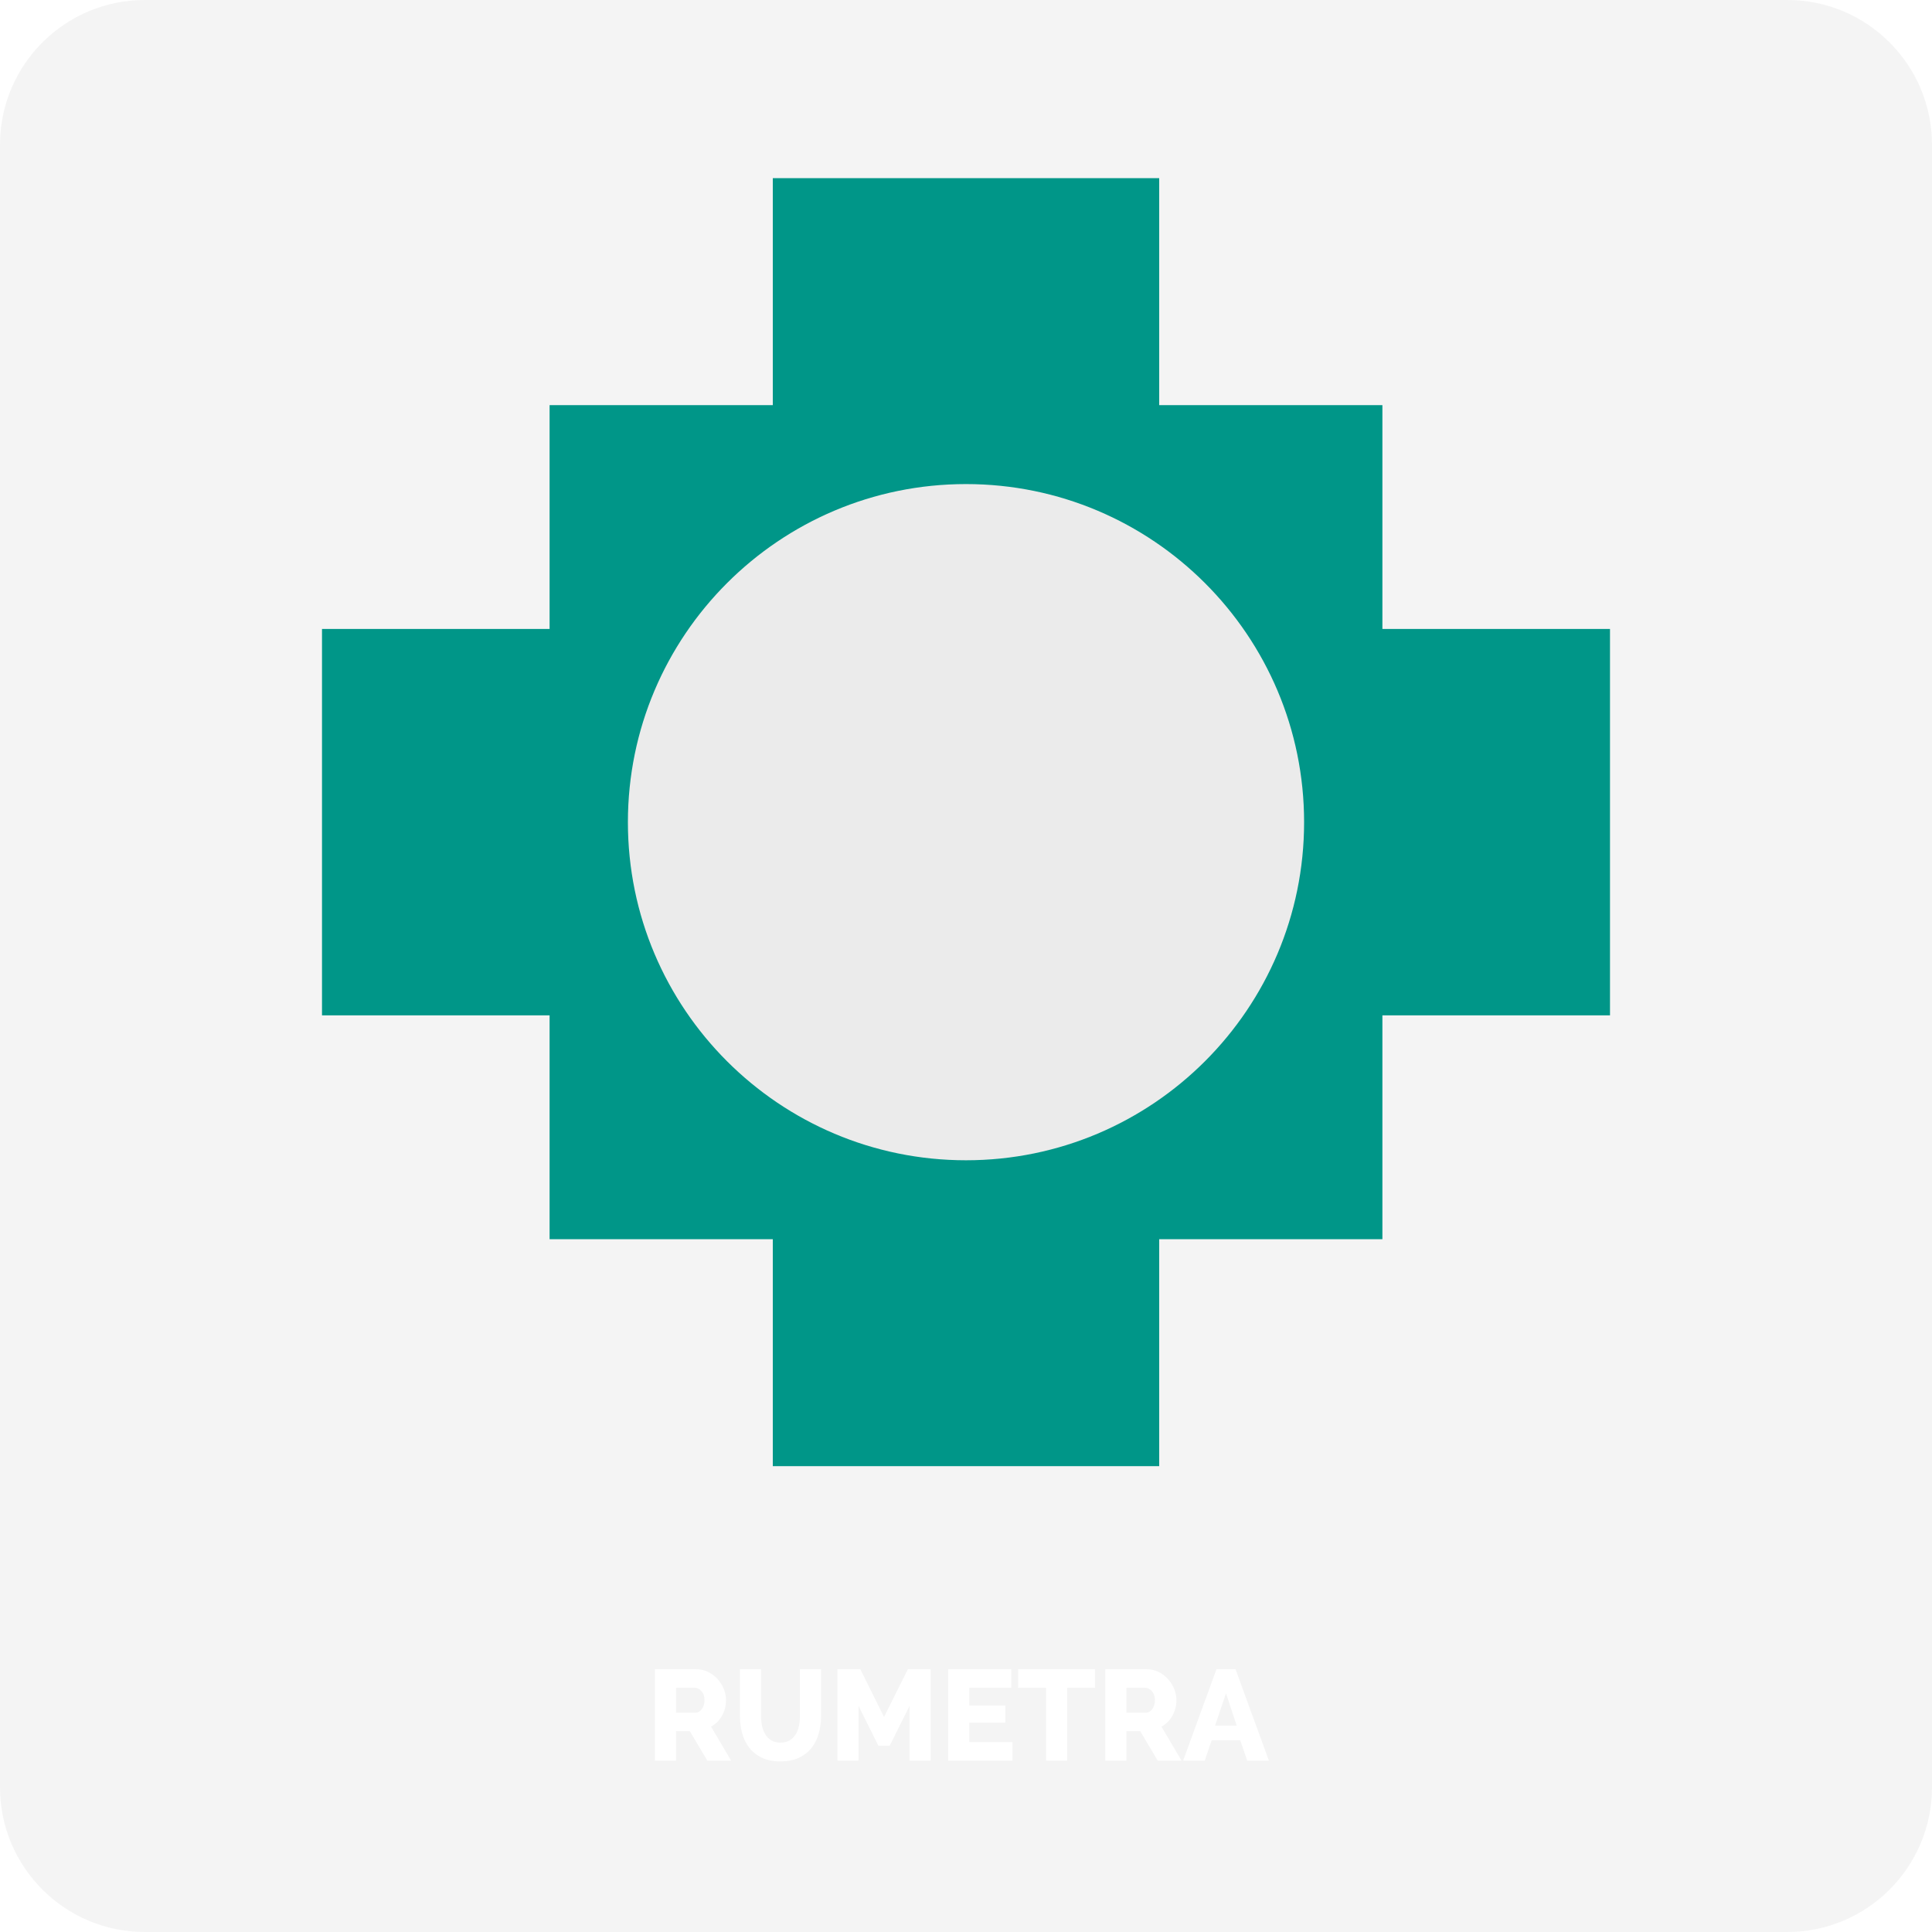 <?xml version="1.0" standalone="no"?><!-- Generator: Gravit.io --><svg xmlns="http://www.w3.org/2000/svg" xmlns:xlink="http://www.w3.org/1999/xlink" style="isolation:isolate" viewBox="0 0 450 450" width="450" height="450"><defs><clipPath id="_clipPath_WECxzyptvXQ0d5npin9vg4bvrWUMT1Wk"><rect width="450" height="450"/></clipPath></defs><g clip-path="url(#_clipPath_WECxzyptvXQ0d5npin9vg4bvrWUMT1Wk)"><path d="M 33.716 0 L 416.284 0 C 434.892 0 450 15.108 450 33.716 L 450 416.284 C 450 434.892 434.892 450 416.284 450 L 33.716 450 C 15.108 450 0 434.892 0 416.284 L 0 33.716 C 0 15.108 15.108 0 33.716 0 Z" style="stroke:none;fill:#EBEBEB;stroke-miterlimit:10;opacity:0.5;"/><defs><filter id="JYrRSZFbmbMRJ6korLYsLSqZLczEuj51" x="-200%" y="-200%" width="400%" height="400%"><feOffset xmlns="http://www.w3.org/2000/svg" in="SourceAlpha" result="offOut" dx="0" dy="2"/><feGaussianBlur xmlns="http://www.w3.org/2000/svg" in="offOut" result="blurOut" stdDeviation="2.5"/><feComponentTransfer xmlns="http://www.w3.org/2000/svg" in="blurOut" result="opacOut"><feFuncA xmlns="http://www.w3.org/2000/svg" type="table" tableValues="0 0.5"/></feComponentTransfer><feBlend xmlns="http://www.w3.org/2000/svg" in="SourceGraphic" in2="opacOut" mode="normal"/></filter></defs><g filter="url(#JYrRSZFbmbMRJ6korLYsLSqZLczEuj51)"><path d=" M 157.46 408.09 L 152.54 408.09 L 152.54 386.79 L 162.14 386.79 L 162.14 386.79 Q 163.64 386.79 164.915 387.42 L 164.915 387.42 L 164.915 387.42 Q 166.19 388.05 167.12 389.07 L 167.12 389.07 L 167.12 389.07 Q 168.05 390.09 168.575 391.38 L 168.575 391.38 L 168.575 391.38 Q 169.1 392.67 169.1 393.99 L 169.1 393.99 L 169.1 393.99 Q 169.1 394.98 168.86 395.895 L 168.86 395.895 L 168.86 395.895 Q 168.62 396.81 168.17 397.62 L 168.17 397.62 L 168.17 397.62 Q 167.72 398.43 167.075 399.075 L 167.075 399.075 L 167.075 399.075 Q 166.43 399.72 165.62 400.17 L 165.62 400.17 L 170.3 408.09 L 164.75 408.09 L 160.67 401.22 L 157.46 401.22 L 157.46 408.09 L 157.46 408.09 Z  M 157.46 391.11 L 157.46 396.93 L 161.96 396.93 L 161.96 396.93 Q 162.83 396.93 163.46 396.105 L 163.46 396.105 L 163.46 396.105 Q 164.09 395.28 164.09 393.99 L 164.09 393.99 L 164.09 393.99 Q 164.09 392.67 163.37 391.89 L 163.37 391.89 L 163.37 391.89 Q 162.65 391.11 161.81 391.11 L 161.81 391.11 L 157.46 391.11 L 157.46 391.11 Z  M 181.79 403.89 L 181.79 403.89 L 181.79 403.89 Q 183.05 403.89 183.92 403.365 L 183.92 403.365 L 183.92 403.365 Q 184.79 402.84 185.33 401.97 L 185.33 401.97 L 185.33 401.97 Q 185.87 401.1 186.095 399.975 L 186.095 399.975 L 186.095 399.975 Q 186.32 398.85 186.32 397.68 L 186.32 397.68 L 186.32 386.79 L 191.24 386.79 L 191.24 397.68 L 191.24 397.68 Q 191.24 399.9 190.685 401.82 L 190.685 401.82 L 190.685 401.82 Q 190.13 403.74 188.975 405.18 L 188.975 405.18 L 188.975 405.18 Q 187.82 406.62 186.035 407.445 L 186.035 407.445 L 186.035 407.445 Q 184.25 408.27 181.79 408.27 L 181.79 408.27 L 181.79 408.27 Q 179.24 408.27 177.44 407.4 L 177.44 407.4 L 177.44 407.4 Q 175.64 406.53 174.515 405.075 L 174.515 405.075 L 174.515 405.075 Q 173.39 403.62 172.865 401.7 L 172.865 401.7 L 172.865 401.7 Q 172.34 399.78 172.34 397.68 L 172.34 397.68 L 172.34 386.79 L 177.26 386.79 L 177.26 397.68 L 177.26 397.68 Q 177.26 398.91 177.5 400.02 L 177.5 400.02 L 177.5 400.02 Q 177.74 401.13 178.28 402 L 178.28 402 L 178.28 402 Q 178.82 402.87 179.675 403.38 L 179.675 403.38 L 179.675 403.38 Q 180.53 403.89 181.79 403.89 Z  M 216.77 408.09 L 211.85 408.09 L 211.85 395.34 L 207.23 404.61 L 204.59 404.61 L 199.97 395.34 L 199.97 408.09 L 195.05 408.09 L 195.05 386.79 L 200.39 386.79 L 205.91 397.92 L 211.46 386.79 L 216.77 386.79 L 216.77 408.09 L 216.77 408.09 Z  M 225.77 403.77 L 235.82 403.77 L 235.82 408.09 L 220.85 408.09 L 220.85 386.79 L 235.55 386.79 L 235.55 391.11 L 225.77 391.11 L 225.77 395.25 L 234.17 395.25 L 234.17 399.24 L 225.77 399.24 L 225.77 403.77 L 225.77 403.77 Z  M 255.05 386.79 L 255.05 391.11 L 248.57 391.11 L 248.57 408.09 L 243.65 408.09 L 243.65 391.11 L 237.14 391.11 L 237.14 386.79 L 255.05 386.79 L 255.05 386.79 Z  M 262.37 408.09 L 257.45 408.09 L 257.45 386.79 L 267.05 386.79 L 267.05 386.79 Q 268.55 386.79 269.825 387.42 L 269.825 387.42 L 269.825 387.42 Q 271.1 388.05 272.03 389.07 L 272.03 389.07 L 272.03 389.07 Q 272.96 390.09 273.485 391.38 L 273.485 391.38 L 273.485 391.38 Q 274.01 392.67 274.01 393.99 L 274.01 393.99 L 274.01 393.99 Q 274.01 394.98 273.77 395.895 L 273.77 395.895 L 273.77 395.895 Q 273.53 396.81 273.08 397.62 L 273.08 397.62 L 273.08 397.62 Q 272.63 398.43 271.985 399.075 L 271.985 399.075 L 271.985 399.075 Q 271.34 399.72 270.53 400.17 L 270.53 400.17 L 275.21 408.09 L 269.66 408.09 L 265.58 401.22 L 262.37 401.22 L 262.37 408.09 L 262.37 408.09 Z  M 262.37 391.11 L 262.37 396.93 L 266.87 396.93 L 266.87 396.93 Q 267.74 396.93 268.37 396.105 L 268.37 396.105 L 268.37 396.105 Q 269 395.28 269 393.99 L 269 393.99 L 269 393.99 Q 269 392.67 268.28 391.89 L 268.28 391.89 L 268.28 391.89 Q 267.56 391.11 266.72 391.11 L 266.72 391.11 L 262.37 391.11 L 262.37 391.11 Z  M 275.57 408.09 L 283.34 386.79 L 287.78 386.79 L 295.55 408.09 L 290.51 408.09 L 288.86 403.32 L 282.23 403.32 L 280.61 408.09 L 275.57 408.09 L 275.57 408.09 Z  M 283.01 399.93 L 288.05 399.93 L 285.56 392.4 L 283.01 399.93 L 283.01 399.93 Z " fill-rule="evenodd" fill="rgb(255,255,255)"/></g><clipPath id="_clipPath_EYIPBtC4iCOGSvPPxoI9xwtvnDFF3RiS"><rect x="75" y="41.5" width="300" height="300" transform="matrix(1,0,0,1,0,0)" fill="rgb(255,255,255)"/></clipPath><g clip-path="url(#_clipPath_EYIPBtC4iCOGSvPPxoI9xwtvnDFF3RiS)"><g id="Group"><rect x="180" y="41.5" width="90" height="300" transform="matrix(1,0,0,1,0,0)" fill="rgb(0,150,136)"/><rect x="180" y="41.5" width="90" height="300" transform="matrix(0,-1,1,0,33.5,416.5)" fill="rgb(0,150,136)"/><rect x="128.012" y="94.366" width="193.976" height="194.269" transform="matrix(-1,0,0,-1,449.999,383.001)" fill="rgb(0,150,136)"/><path d=" M 146.25 191.5 C 146.25 148.037 181.537 112.75 225 112.75 C 268.463 112.75 303.75 148.037 303.75 191.5 C 303.75 234.963 268.463 270.25 225 270.25 C 181.537 270.25 146.25 234.963 146.25 191.5 Z " fill="rgb(235,235,235)"/><line x1="180" y1="99.848" x2="75" y2="100.6"/></g></g></g></svg>